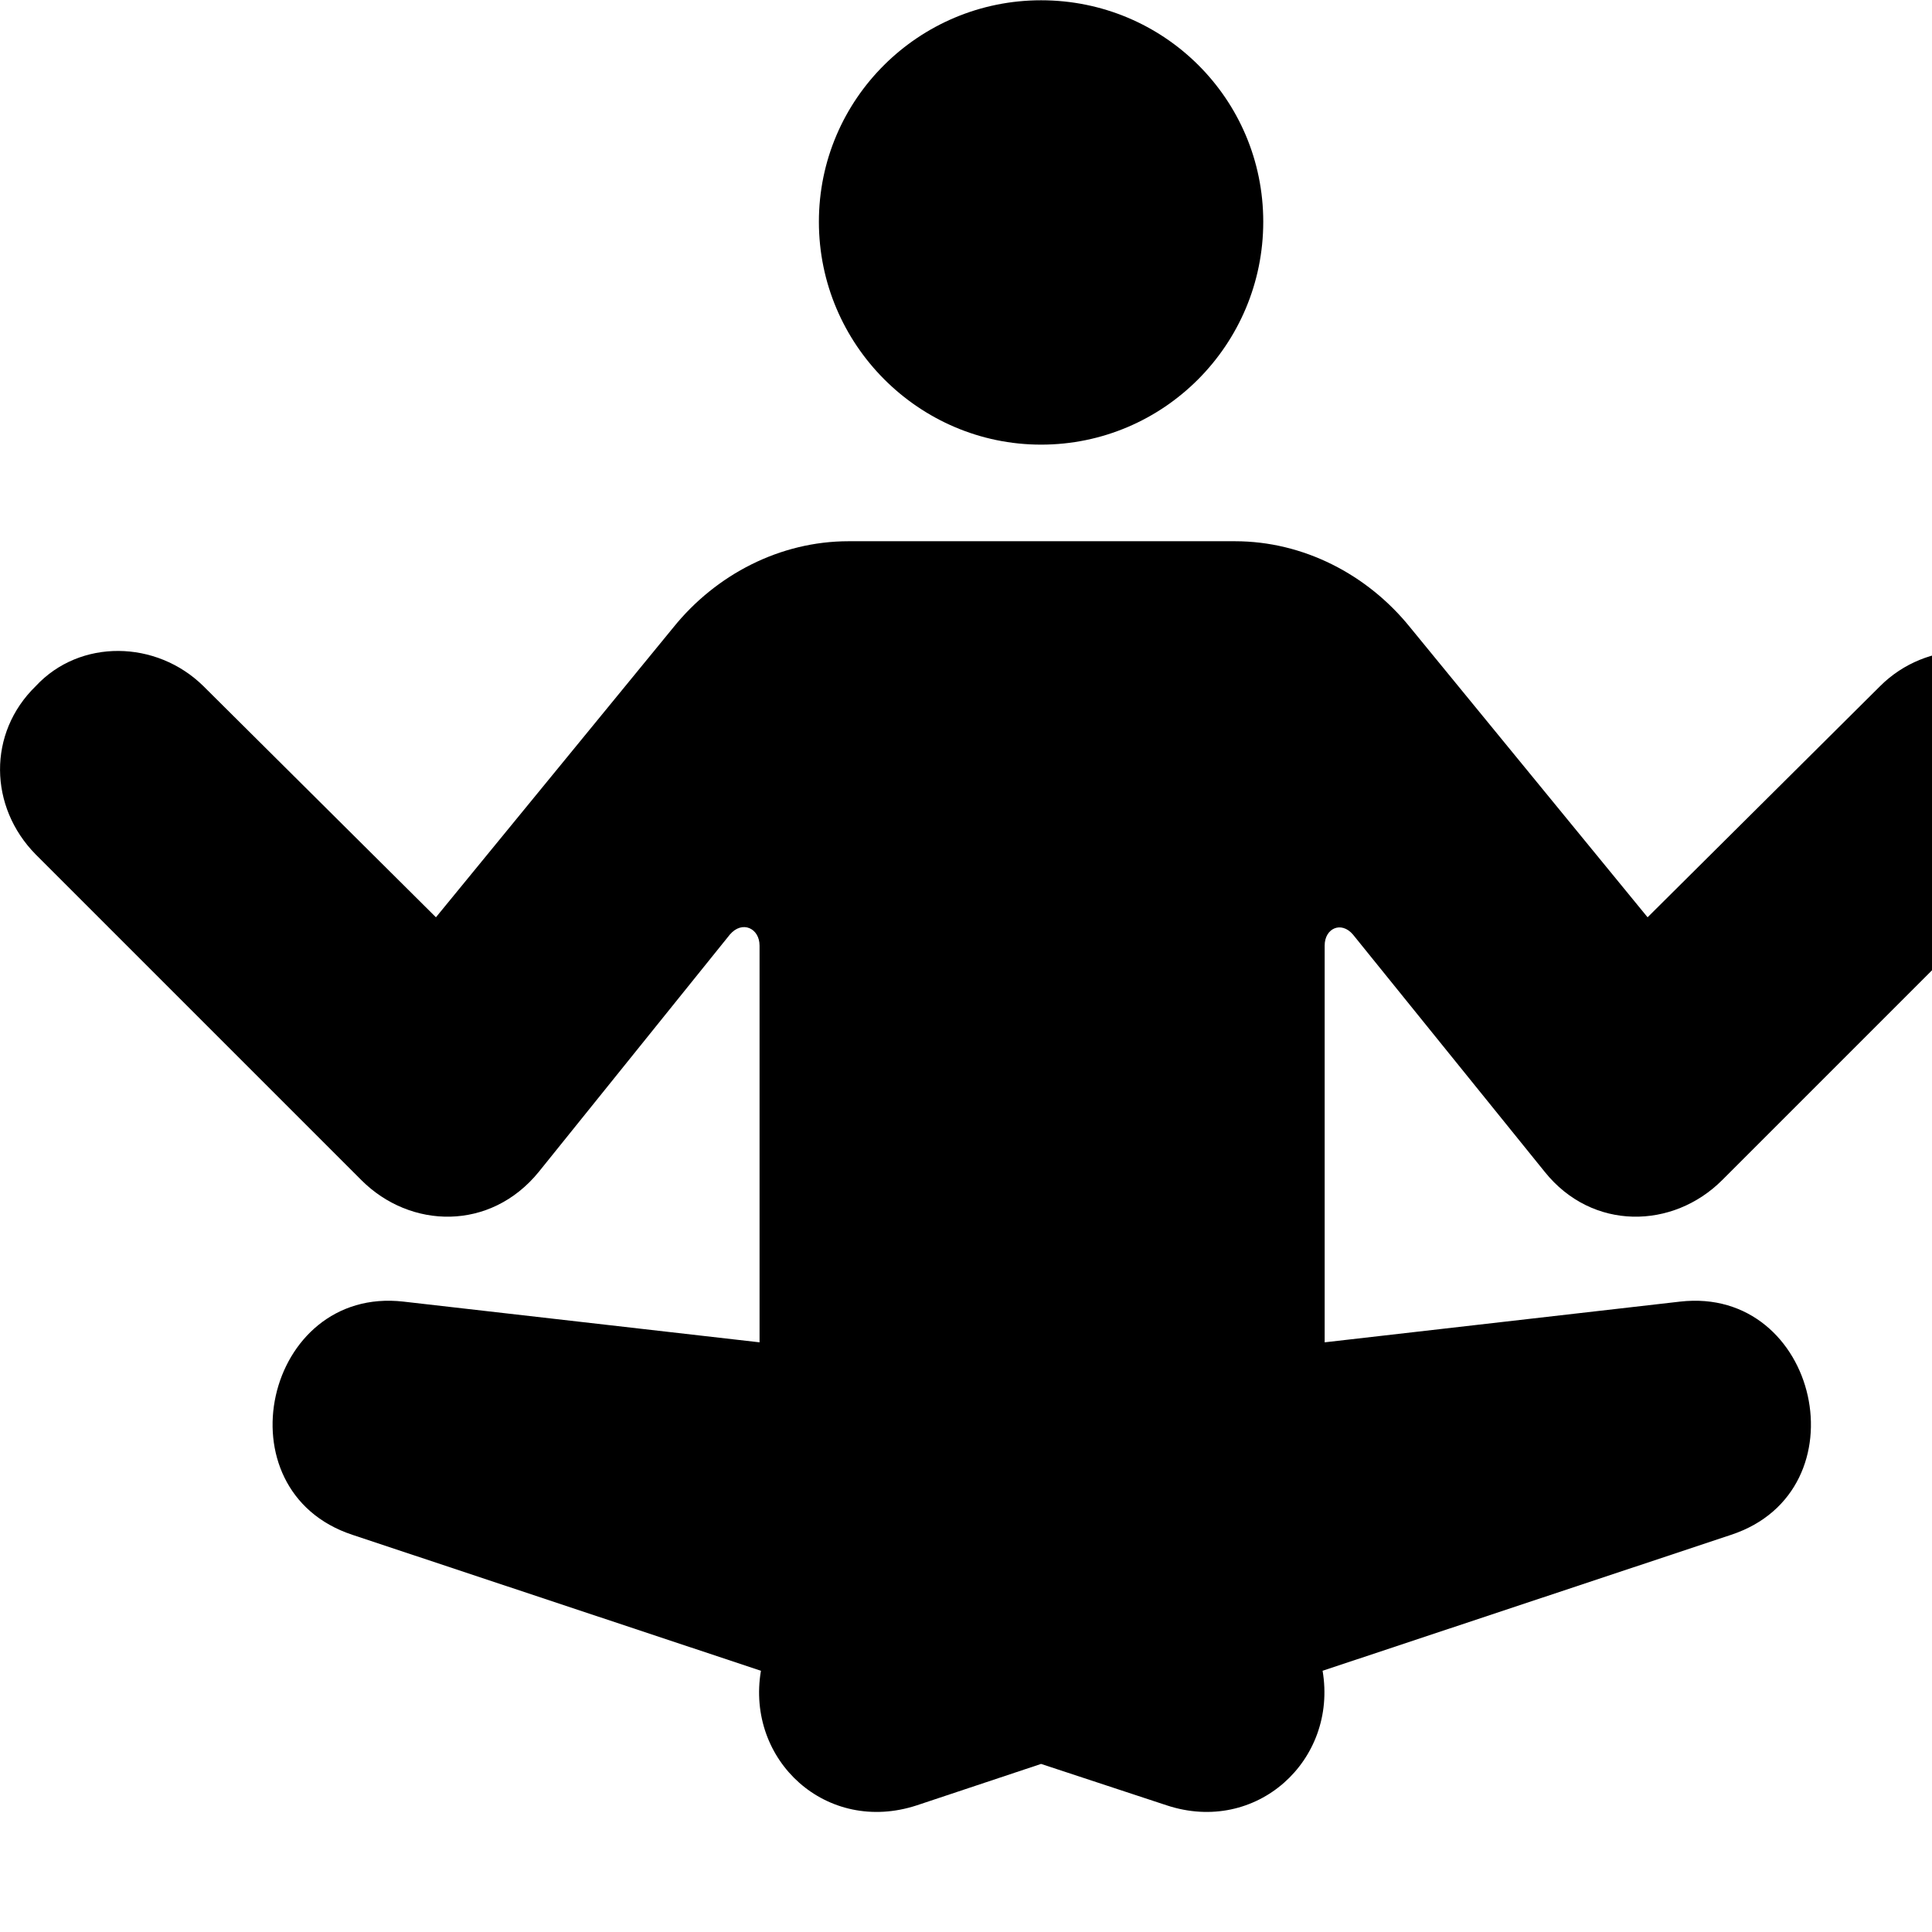 <svg xmlns="http://www.w3.org/2000/svg" viewBox="0 0 28 28" width="28" height="28">
  <path d="M15.088 6.444C16.868 6.444 18.308 4.994 18.308 3.214C18.308 1.434 16.868 0.004 15.088 0.004C13.318 0.004 11.868 1.434 11.868 3.214C11.868 4.994 13.318 6.444 15.088 6.444ZM0.518 12.384L5.238 17.104C5.948 17.814 7.108 17.844 7.808 16.984L10.578 13.544C10.758 13.334 11.008 13.454 11.008 13.704V19.454L5.848 18.864C3.838 18.634 3.168 21.604 5.108 22.244L11.028 24.214C10.808 25.514 11.978 26.594 13.288 26.164L15.088 25.564L16.908 26.164C18.208 26.594 19.388 25.514 19.168 24.214L25.088 22.244C27.028 21.604 26.358 18.634 24.348 18.864L19.198 19.454V13.704C19.198 13.454 19.438 13.344 19.608 13.544L22.388 16.984C23.078 17.844 24.248 17.814 24.958 17.104L29.678 12.384C30.368 11.694 30.378 10.624 29.678 9.944C29.028 9.254 27.918 9.274 27.248 9.944L23.878 13.294L20.438 9.094C19.818 8.324 18.888 7.844 17.898 7.844H12.298C11.308 7.844 10.378 8.324 9.758 9.094L6.318 13.294L2.948 9.944C2.268 9.274 1.158 9.254 0.518 9.944C-0.182 10.624 -0.162 11.694 0.518 12.384Z" />
</svg>